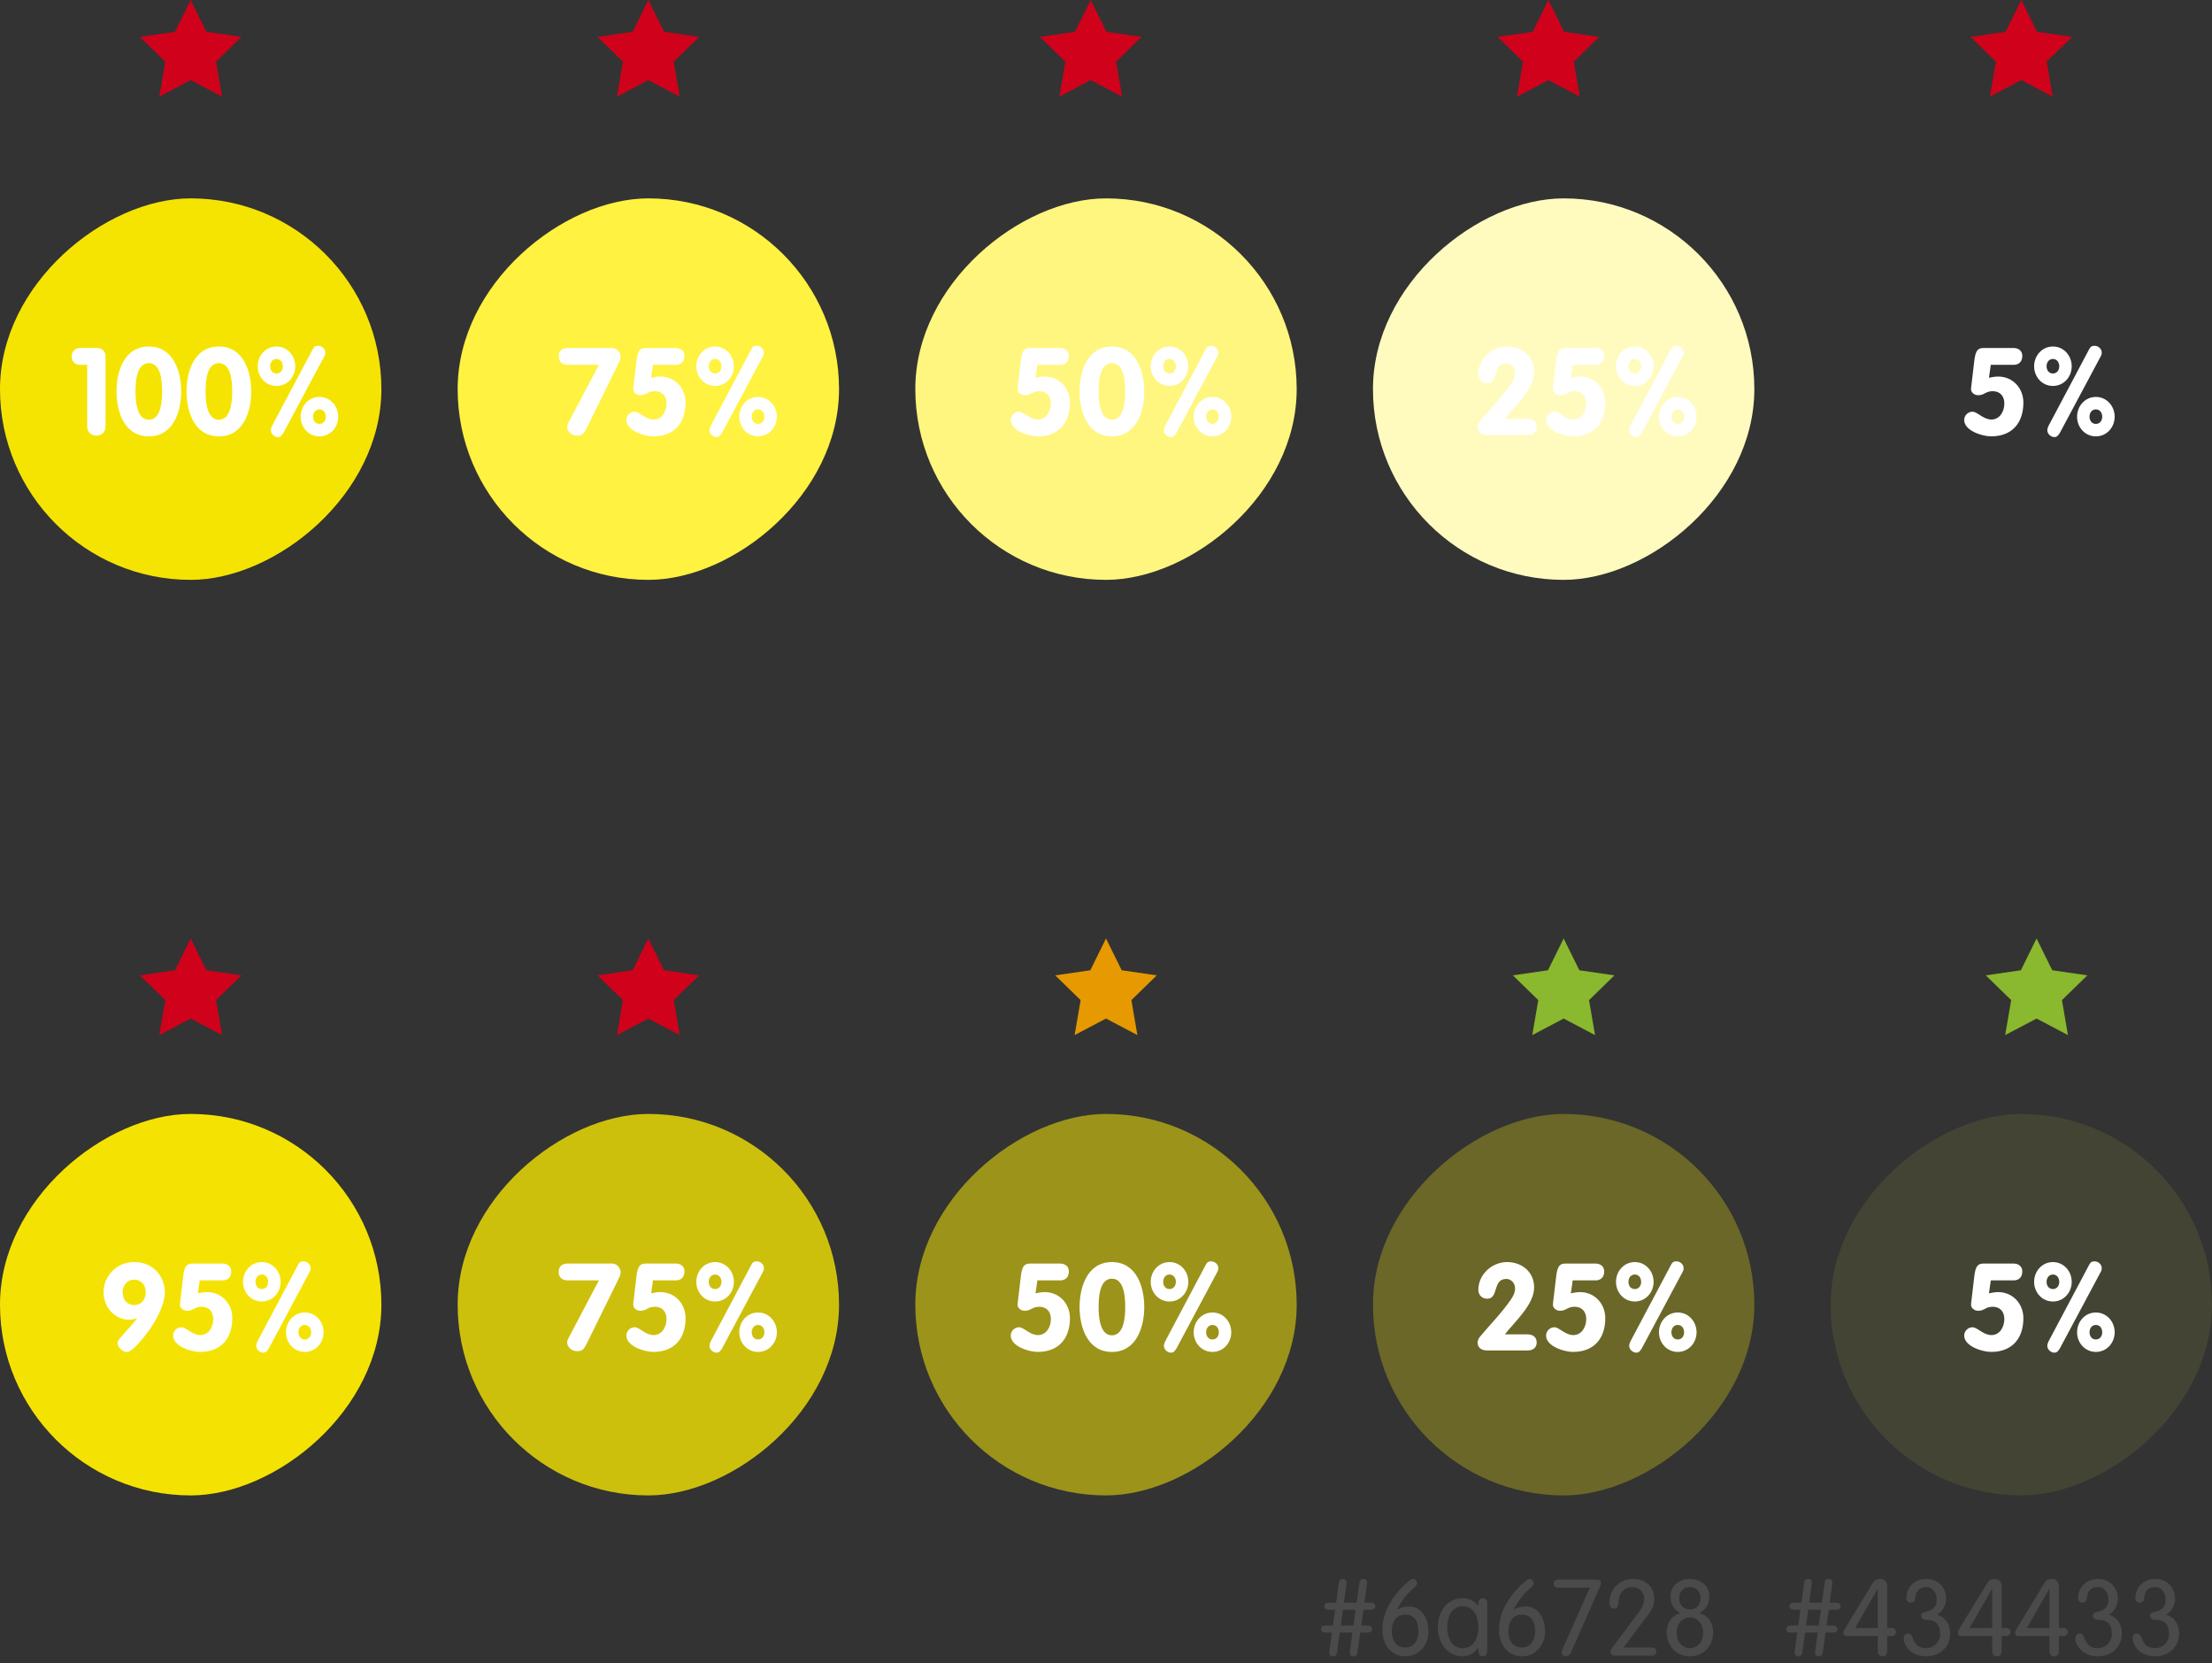 <?xml version="1.0" encoding="UTF-8" standalone="no"?>
<svg width="290px" height="218px" viewBox="0 0 290 218" version="1.1" xmlns="http://www.w3.org/2000/svg" xmlns:xlink="http://www.w3.org/1999/xlink">
    <rect x="0" y="0" width="290" height="218" fill="#333333" stroke="none"/>
    <!-- Generator: Sketch 39.1 (31720) - http://www.bohemiancoding.com/sketch -->
    <title>accessibility-white-sunshine-hex</title>
    <desc>Created with Sketch.</desc>
    <defs>
        <rect id="path-1" x="240" y="26" width="50" height="50" rx="25"></rect>
        <mask id="mask-2" maskContentUnits="userSpaceOnUse" maskUnits="objectBoundingBox" x="0" y="0" width="50" height="50" fill="white">
            <use xlink:href="#path-1"></use>
        </mask>
    </defs>
    <g id="Templates" stroke="none" stroke-width="1" fill="none" fill-rule="evenodd">
        <g id="25-colour-accessibility" transform="translate(-675, -3462)">
            <g id="accessibility-white-sunshine-hex" transform="translate(675, 3462)">
                <rect id="colours-use-2-copy-70" fill="#FFED00" opacity="0.95" transform="translate(25, 51) rotate(-90) translate(-25, -51) " x="0" y="26" width="50" height="50" rx="25"></rect>
                <rect id="colours-use-2-copy-61" fill="#FFF240" transform="translate(85, 51) rotate(-90) translate(-85, -51) " x="60" y="26" width="50" height="50" rx="25"></rect>
                <rect id="colours-use-2-copy-62" fill="#FFF67F" transform="translate(145, 51) rotate(-90) translate(-145, -51) " x="120" y="26" width="50" height="50" rx="25"></rect>
                <rect id="colours-use-2-copy-63" fill="#FFFBBF" transform="translate(205, 51) rotate(-90) translate(-205, -51) " x="180" y="26" width="50" height="50" rx="25"></rect>
                <use id="colours-use-2-copy-64" stroke="#FFFBBF" mask="url(#mask-2)" stroke-width="2" fill="#FFFFF2" transform="translate(265, 51) rotate(-90) translate(-265, -51) " xlink:href="#path-1"></use>
                <rect id="colours-use-2-copy-65" fill="#F4E302" transform="translate(25, 171) rotate(-90) translate(-25, -171) " x="0" y="146" width="50" height="50" rx="25"></rect>
                <rect id="colours-use-2-copy-66" fill="#CDC00D" transform="translate(85, 171) rotate(-90) translate(-85, -171) " x="60" y="146" width="50" height="50" rx="25"></rect>
                <rect id="colours-use-2-copy-67" fill="#9C931A" transform="translate(145, 171) rotate(-90) translate(-145, -171) " x="120" y="146" width="50" height="50" rx="25"></rect>
                <rect id="colours-use-2-copy-68" fill="#6A6728" transform="translate(205, 171) rotate(-90) translate(-205, -171) " x="180" y="146" width="50" height="50" rx="25"></rect>
                <rect id="colours-use-2-copy-69" fill="#434433" transform="translate(265, 171) rotate(-90) translate(-265, -171) " x="240" y="146" width="50" height="50" rx="25"></rect>
                <polygon id="Star-1" fill="#D0011B" points="265 10.5 260.886 12.663 261.671 8.082 258.343 4.837 262.943 4.168 265 0 267.057 4.168 271.657 4.837 268.329 8.082 269.114 12.663"></polygon>
                <polygon id="Star-1" fill="#D0011B" points="203 10.5 198.886 12.663 199.671 8.082 196.343 4.837 200.943 4.168 203 0 205.057 4.168 209.657 4.837 206.329 8.082 207.114 12.663"></polygon>
                <polygon id="Star-1" fill="#D0011B" points="143 10.5 138.886 12.663 139.671 8.082 136.343 4.837 140.943 4.168 143 0 145.057 4.168 149.657 4.837 146.329 8.082 147.114 12.663"></polygon>
                <polygon id="Star-1" fill="#D0011B" points="85 10.5 80.886 12.663 81.671 8.082 78.343 4.837 82.943 4.168 85 0 87.057 4.168 91.657 4.837 88.329 8.082 89.114 12.663"></polygon>
                <polygon id="Star-1" fill="#D0011B" points="25 10.5 20.886 12.663 21.671 8.082 18.343 4.837 22.943 4.168 25 0 27.057 4.168 31.657 4.837 28.329 8.082 29.114 12.663"></polygon>
                <polygon id="Star-1" fill="#D0011B" points="85 133.5 80.886 135.663 81.671 131.082 78.343 127.837 82.943 127.168 85 123 87.057 127.168 91.657 127.837 88.329 131.082 89.114 135.663"></polygon>
                <polygon id="Star-1" fill="#E69900" points="145 133.5 140.886 135.663 141.671 131.082 138.343 127.837 142.943 127.168 145 123 147.057 127.168 151.657 127.837 148.329 131.082 149.114 135.663"></polygon>
                <polygon id="Star-1" fill="#8AB82E" points="205 133.5 200.886 135.663 201.671 131.082 198.343 127.837 202.943 127.168 205 123 207.057 127.168 211.657 127.837 208.329 131.082 209.114 135.663"></polygon>
                <polygon id="Star-1" fill="#8AB82E" points="267 133.5 262.886 135.663 263.671 131.082 260.343 127.837 264.943 127.168 267 123 269.057 127.168 273.657 127.837 270.329 131.082 271.114 135.663"></polygon>
                <polygon id="Star-1" fill="#D0011B" points="25 133.5 20.886 135.663 21.671 131.082 18.343 127.837 22.943 127.168 25 123 27.057 127.168 31.657 127.837 28.329 131.082 29.114 135.663"></polygon>
                <g id="%-" transform="translate(9, 45)" fill="#FFFFFF">
                    <path d="M2.432,10.848 C2.432,11.648 2.944,12.096 3.632,12.096 C4.32,12.096 4.832,11.648 4.832,10.848 L4.832,1.744 C4.832,1.104 4.448,0.608 3.76,0.608 L1.488,0.608 C0.8,0.608 0.4,1.152 0.4,1.712 C0.4,2.256 0.72,2.816 1.488,2.816 L2.432,2.816 L2.432,10.848 Z M10.512,10.016 C8.88,10.016 8.768,7.44 8.768,6.304 C8.768,5.088 8.88,2.592 10.512,2.592 C12.144,2.592 12.256,5.088 12.256,6.304 C12.256,7.44 12.144,10.016 10.512,10.016 L10.512,10.016 Z M10.512,12.192 C13.744,12.192 14.752,8.912 14.752,6.304 C14.752,3.696 13.744,0.416 10.512,0.416 C7.28,0.416 6.272,3.696 6.272,6.304 C6.272,8.912 7.28,12.192 10.512,12.192 L10.512,12.192 Z M19.696,10.016 C18.064,10.016 17.952,7.44 17.952,6.304 C17.952,5.088 18.064,2.592 19.696,2.592 C21.328,2.592 21.44,5.088 21.44,6.304 C21.44,7.44 21.328,10.016 19.696,10.016 L19.696,10.016 Z M19.696,12.192 C22.928,12.192 23.936,8.912 23.936,6.304 C23.936,3.696 22.928,0.416 19.696,0.416 C16.464,0.416 15.456,3.696 15.456,6.304 C15.456,8.912 16.464,12.192 19.696,12.192 L19.696,12.192 Z M27.248,3.952 C26.72,3.952 26.416,3.52 26.416,3.008 C26.416,2.496 26.72,2.048 27.248,2.048 C27.776,2.048 28.08,2.496 28.08,3.008 C28.08,3.52 27.776,3.952 27.248,3.952 L27.248,3.952 Z M27.248,5.584 C28.672,5.584 29.712,4.4 29.712,3.008 C29.712,1.616 28.672,0.416 27.248,0.416 C25.824,0.416 24.784,1.616 24.784,3.008 C24.784,4.4 25.824,5.584 27.248,5.584 L27.248,5.584 Z M32.88,12.192 C34.304,12.192 35.344,11.008 35.344,9.616 C35.344,8.224 34.304,7.024 32.88,7.024 C31.456,7.024 30.416,8.224 30.416,9.616 C30.416,11.008 31.456,12.192 32.88,12.192 L32.88,12.192 Z M32.88,10.56 C32.352,10.56 32.048,10.128 32.048,9.616 C32.048,9.104 32.352,8.656 32.88,8.656 C33.408,8.656 33.712,9.104 33.712,9.616 C33.712,10.128 33.408,10.56 32.88,10.56 L32.88,10.56 Z M26.672,10.816 C26.608,10.944 26.512,11.168 26.512,11.408 C26.512,11.888 27.008,12.288 27.424,12.288 C27.808,12.288 27.904,12.096 28.144,11.76 L33.52,1.696 C33.648,1.456 33.648,1.344 33.648,1.216 C33.648,0.72 33.2,0.32 32.704,0.32 C32.336,0.32 32.176,0.432 31.968,0.832 L26.672,10.816 Z" id="100%"></path>
                    <path d="M65.52,10.4 C65.408,10.624 65.36,10.768 65.36,10.96 C65.36,11.424 65.808,12.096 66.688,12.096 C67.408,12.096 67.584,11.776 68.032,10.88 L72,2.816 C72.192,2.416 72.368,2.08 72.368,1.76 C72.368,1.344 72.032,0.608 71.216,0.608 L65.424,0.608 C64.544,0.608 64.24,1.152 64.24,1.712 C64.24,2.256 64.56,2.816 65.424,2.816 L69.52,2.816 L65.52,10.4 Z M76.608,2.816 L79.616,2.816 C79.904,2.816 80.736,2.72 80.736,1.616 C80.736,1.04 80.304,0.608 79.568,0.608 L75.712,0.608 C74.944,0.608 74.64,0.88 74.464,2.128 L74.064,5.504 C74.048,5.68 74.016,5.84 74.016,6.048 C74.016,6.32 74.336,6.8 74.96,6.8 C75.776,6.8 75.92,6.272 76.848,6.272 C77.84,6.272 78.384,6.928 78.384,7.888 C78.384,8.896 77.808,9.984 76.688,9.984 C75.616,9.984 74.848,8.96 74.208,8.96 C73.616,8.96 73.12,9.456 73.12,10.048 C73.12,11.456 75.504,12.192 76.64,12.192 C79.408,12.192 80.88,10.432 80.88,7.76 C80.88,5.888 79.504,4.352 77.568,4.352 C77.168,4.352 76.752,4.432 76.368,4.512 L76.608,2.816 Z M84.752,3.952 C84.224,3.952 83.92,3.52 83.92,3.008 C83.92,2.496 84.224,2.048 84.752,2.048 C85.28,2.048 85.584,2.496 85.584,3.008 C85.584,3.52 85.28,3.952 84.752,3.952 L84.752,3.952 Z M84.752,5.584 C86.176,5.584 87.216,4.4 87.216,3.008 C87.216,1.616 86.176,0.416 84.752,0.416 C83.328,0.416 82.288,1.616 82.288,3.008 C82.288,4.4 83.328,5.584 84.752,5.584 L84.752,5.584 Z M90.384,12.192 C91.808,12.192 92.848,11.008 92.848,9.616 C92.848,8.224 91.808,7.024 90.384,7.024 C88.96,7.024 87.92,8.224 87.92,9.616 C87.92,11.008 88.96,12.192 90.384,12.192 L90.384,12.192 Z M90.384,10.56 C89.856,10.56 89.552,10.128 89.552,9.616 C89.552,9.104 89.856,8.656 90.384,8.656 C90.912,8.656 91.216,9.104 91.216,9.616 C91.216,10.128 90.912,10.56 90.384,10.56 L90.384,10.56 Z M84.176,10.816 C84.112,10.944 84.016,11.168 84.016,11.408 C84.016,11.888 84.512,12.288 84.928,12.288 C85.312,12.288 85.408,12.096 85.648,11.76 L91.024,1.696 C91.152,1.456 91.152,1.344 91.152,1.216 C91.152,0.72 90.704,0.32 90.208,0.32 C89.84,0.32 89.68,0.432 89.472,0.832 L84.176,10.816 Z" id="75%"></path>
                    <path d="M127,2.816 L130.008,2.816 C130.296,2.816 131.128,2.72 131.128,1.616 C131.128,1.04 130.696,0.608 129.96,0.608 L126.104,0.608 C125.336,0.608 125.032,0.88 124.856,2.128 L124.456,5.504 C124.44,5.68 124.408,5.84 124.408,6.048 C124.408,6.32 124.728,6.8 125.352,6.8 C126.168,6.8 126.312,6.272 127.24,6.272 C128.232,6.272 128.776,6.928 128.776,7.888 C128.776,8.896 128.2,9.984 127.08,9.984 C126.008,9.984 125.24,8.96 124.6,8.96 C124.008,8.96 123.512,9.456 123.512,10.048 C123.512,11.456 125.896,12.192 127.032,12.192 C129.8,12.192 131.272,10.432 131.272,7.76 C131.272,5.888 129.896,4.352 127.96,4.352 C127.56,4.352 127.144,4.432 126.76,4.512 L127,2.816 Z M136.776,10.016 C135.144,10.016 135.032,7.44 135.032,6.304 C135.032,5.088 135.144,2.592 136.776,2.592 C138.408,2.592 138.52,5.088 138.52,6.304 C138.52,7.44 138.408,10.016 136.776,10.016 L136.776,10.016 Z M136.776,12.192 C140.008,12.192 141.016,8.912 141.016,6.304 C141.016,3.696 140.008,0.416 136.776,0.416 C133.544,0.416 132.536,3.696 132.536,6.304 C132.536,8.912 133.544,12.192 136.776,12.192 L136.776,12.192 Z M144.328,3.952 C143.8,3.952 143.496,3.52 143.496,3.008 C143.496,2.496 143.8,2.048 144.328,2.048 C144.856,2.048 145.16,2.496 145.16,3.008 C145.16,3.52 144.856,3.952 144.328,3.952 L144.328,3.952 Z M144.328,5.584 C145.752,5.584 146.792,4.4 146.792,3.008 C146.792,1.616 145.752,0.416 144.328,0.416 C142.904,0.416 141.864,1.616 141.864,3.008 C141.864,4.4 142.904,5.584 144.328,5.584 L144.328,5.584 Z M149.96,12.192 C151.384,12.192 152.424,11.008 152.424,9.616 C152.424,8.224 151.384,7.024 149.96,7.024 C148.536,7.024 147.496,8.224 147.496,9.616 C147.496,11.008 148.536,12.192 149.96,12.192 L149.96,12.192 Z M149.96,10.56 C149.432,10.56 149.128,10.128 149.128,9.616 C149.128,9.104 149.432,8.656 149.96,8.656 C150.488,8.656 150.792,9.104 150.792,9.616 C150.792,10.128 150.488,10.56 149.96,10.56 L149.96,10.56 Z M143.752,10.816 C143.688,10.944 143.592,11.168 143.592,11.408 C143.592,11.888 144.088,12.288 144.504,12.288 C144.888,12.288 144.984,12.096 145.224,11.76 L150.6,1.696 C150.728,1.456 150.728,1.344 150.728,1.216 C150.728,0.72 150.28,0.32 149.784,0.32 C149.416,0.32 149.256,0.432 149.048,0.832 L143.752,10.816 Z" id="50%"></path>
                    <path d="M188.288,9.888 C189.648,8.176 192.128,5.968 192.128,3.744 C192.128,1.712 190.544,0.416 188.576,0.416 C186.608,0.416 184.816,2.032 184.816,4.048 C184.816,4.672 185.216,5.216 185.984,5.216 C187.52,5.216 186.64,2.624 188.48,2.624 C189.136,2.624 189.632,3.2 189.632,3.856 C189.632,4.432 189.36,4.928 189.072,5.344 C187.856,7.104 186.416,8.544 185.088,10.128 C184.928,10.32 184.72,10.608 184.72,10.944 C184.72,11.68 185.264,12 185.968,12 L191.312,12 C191.92,12 192.464,11.68 192.464,10.944 C192.464,10.208 191.92,9.888 191.216,9.888 L188.288,9.888 Z M197.184,2.816 L200.192,2.816 C200.48,2.816 201.312,2.72 201.312,1.616 C201.312,1.04 200.88,0.608 200.144,0.608 L196.288,0.608 C195.52,0.608 195.216,0.88 195.04,2.128 L194.64,5.504 C194.624,5.68 194.592,5.84 194.592,6.048 C194.592,6.32 194.912,6.8 195.536,6.8 C196.352,6.8 196.496,6.272 197.424,6.272 C198.416,6.272 198.96,6.928 198.96,7.888 C198.96,8.896 198.384,9.984 197.264,9.984 C196.192,9.984 195.424,8.96 194.784,8.96 C194.192,8.96 193.696,9.456 193.696,10.048 C193.696,11.456 196.08,12.192 197.216,12.192 C199.984,12.192 201.456,10.432 201.456,7.76 C201.456,5.888 200.08,4.352 198.144,4.352 C197.744,4.352 197.328,4.432 196.944,4.512 L197.184,2.816 Z M205.328,3.952 C204.8,3.952 204.496,3.52 204.496,3.008 C204.496,2.496 204.8,2.048 205.328,2.048 C205.856,2.048 206.16,2.496 206.16,3.008 C206.16,3.52 205.856,3.952 205.328,3.952 L205.328,3.952 Z M205.328,5.584 C206.752,5.584 207.792,4.4 207.792,3.008 C207.792,1.616 206.752,0.416 205.328,0.416 C203.904,0.416 202.864,1.616 202.864,3.008 C202.864,4.4 203.904,5.584 205.328,5.584 L205.328,5.584 Z M210.96,12.192 C212.384,12.192 213.424,11.008 213.424,9.616 C213.424,8.224 212.384,7.024 210.96,7.024 C209.536,7.024 208.496,8.224 208.496,9.616 C208.496,11.008 209.536,12.192 210.96,12.192 L210.96,12.192 Z M210.96,10.56 C210.432,10.56 210.128,10.128 210.128,9.616 C210.128,9.104 210.432,8.656 210.96,8.656 C211.488,8.656 211.792,9.104 211.792,9.616 C211.792,10.128 211.488,10.56 210.96,10.56 L210.96,10.56 Z M204.752,10.816 C204.688,10.944 204.592,11.168 204.592,11.408 C204.592,11.888 205.088,12.288 205.504,12.288 C205.888,12.288 205.984,12.096 206.224,11.76 L211.6,1.696 C211.728,1.456 211.728,1.344 211.728,1.216 C211.728,0.72 211.28,0.32 210.784,0.32 C210.416,0.32 210.256,0.432 210.048,0.832 L204.752,10.816 Z" id="25%"></path>
                    <path d="M252,2.816 L255.008,2.816 C255.296,2.816 256.128,2.72 256.128,1.616 C256.128,1.04 255.696,0.608 254.96,0.608 L251.104,0.608 C250.336,0.608 250.032,0.88 249.856,2.128 L249.456,5.504 C249.44,5.68 249.408,5.84 249.408,6.048 C249.408,6.32 249.728,6.8 250.352,6.8 C251.168,6.8 251.312,6.272 252.24,6.272 C253.232,6.272 253.776,6.928 253.776,7.888 C253.776,8.896 253.2,9.984 252.08,9.984 C251.008,9.984 250.24,8.96 249.6,8.96 C249.008,8.96 248.512,9.456 248.512,10.048 C248.512,11.456 250.896,12.192 252.032,12.192 C254.8,12.192 256.272,10.432 256.272,7.76 C256.272,5.888 254.896,4.352 252.96,4.352 C252.56,4.352 252.144,4.432 251.76,4.512 L252,2.816 Z M260.144,3.952 C259.616,3.952 259.312,3.52 259.312,3.008 C259.312,2.496 259.616,2.048 260.144,2.048 C260.672,2.048 260.976,2.496 260.976,3.008 C260.976,3.52 260.672,3.952 260.144,3.952 L260.144,3.952 Z M260.144,5.584 C261.568,5.584 262.608,4.4 262.608,3.008 C262.608,1.616 261.568,0.416 260.144,0.416 C258.72,0.416 257.68,1.616 257.68,3.008 C257.68,4.4 258.72,5.584 260.144,5.584 L260.144,5.584 Z M265.776,12.192 C267.2,12.192 268.24,11.008 268.24,9.616 C268.24,8.224 267.2,7.024 265.776,7.024 C264.352,7.024 263.312,8.224 263.312,9.616 C263.312,11.008 264.352,12.192 265.776,12.192 L265.776,12.192 Z M265.776,10.56 C265.248,10.56 264.944,10.128 264.944,9.616 C264.944,9.104 265.248,8.656 265.776,8.656 C266.304,8.656 266.608,9.104 266.608,9.616 C266.608,10.128 266.304,10.56 265.776,10.56 L265.776,10.56 Z M259.568,10.816 C259.504,10.944 259.408,11.168 259.408,11.408 C259.408,11.888 259.904,12.288 260.32,12.288 C260.704,12.288 260.8,12.096 261.04,11.76 L266.416,1.696 C266.544,1.456 266.544,1.344 266.544,1.216 C266.544,0.72 266.096,0.32 265.6,0.32 C265.232,0.32 265.072,0.432 264.864,0.832 L259.568,10.816 Z" id="5%"></path>
                    <path d="M8.592,120.416 C6.224,120.416 4.576,122.304 4.576,124.384 C4.576,126.272 6,127.968 7.92,127.968 C8.272,127.968 8.64,127.904 8.928,127.776 L8.96,127.808 C8.432,128.56 7.392,129.584 6.752,130.368 C6.56,130.608 6.416,130.8 6.416,131.024 C6.416,131.6 7.104,132.192 7.552,132.192 C7.68,132.192 7.856,132.192 8.032,132.08 C8.224,131.952 8.416,131.824 8.544,131.696 C10.16,130.192 12.608,126.8 12.608,124.384 C12.608,122.256 11.056,120.416 8.592,120.416 L8.592,120.416 Z M8.592,126.048 C7.584,126.048 7.072,125.232 7.072,124.384 C7.072,123.456 7.68,122.72 8.592,122.72 C9.552,122.72 10.112,123.488 10.112,124.384 C10.112,125.328 9.504,126.048 8.592,126.048 L8.592,126.048 Z M17.184,122.816 L20.192,122.816 C20.48,122.816 21.312,122.72 21.312,121.616 C21.312,121.04 20.88,120.608 20.144,120.608 L16.288,120.608 C15.52,120.608 15.216,120.88 15.04,122.128 L14.64,125.504 C14.624,125.68 14.592,125.84 14.592,126.048 C14.592,126.32 14.912,126.8 15.536,126.8 C16.352,126.8 16.496,126.272 17.424,126.272 C18.416,126.272 18.96,126.928 18.96,127.888 C18.96,128.896 18.384,129.984 17.264,129.984 C16.192,129.984 15.424,128.96 14.784,128.96 C14.192,128.96 13.696,129.456 13.696,130.048 C13.696,131.456 16.08,132.192 17.216,132.192 C19.984,132.192 21.456,130.432 21.456,127.76 C21.456,125.888 20.08,124.352 18.144,124.352 C17.744,124.352 17.328,124.432 16.944,124.512 L17.184,122.816 Z M25.328,123.952 C24.8,123.952 24.496,123.52 24.496,123.008 C24.496,122.496 24.8,122.048 25.328,122.048 C25.856,122.048 26.16,122.496 26.16,123.008 C26.16,123.52 25.856,123.952 25.328,123.952 L25.328,123.952 Z M25.328,125.584 C26.752,125.584 27.792,124.4 27.792,123.008 C27.792,121.616 26.752,120.416 25.328,120.416 C23.904,120.416 22.864,121.616 22.864,123.008 C22.864,124.4 23.904,125.584 25.328,125.584 L25.328,125.584 Z M30.96,132.192 C32.384,132.192 33.424,131.008 33.424,129.616 C33.424,128.224 32.384,127.024 30.96,127.024 C29.536,127.024 28.496,128.224 28.496,129.616 C28.496,131.008 29.536,132.192 30.96,132.192 L30.96,132.192 Z M30.96,130.56 C30.432,130.56 30.128,130.128 30.128,129.616 C30.128,129.104 30.432,128.656 30.96,128.656 C31.488,128.656 31.792,129.104 31.792,129.616 C31.792,130.128 31.488,130.56 30.96,130.56 L30.96,130.56 Z M24.752,130.816 C24.688,130.944 24.592,131.168 24.592,131.408 C24.592,131.888 25.088,132.288 25.504,132.288 C25.888,132.288 25.984,132.096 26.224,131.76 L31.6,121.696 C31.728,121.456 31.728,121.344 31.728,121.216 C31.728,120.72 31.28,120.32 30.784,120.32 C30.416,120.32 30.256,120.432 30.048,120.832 L24.752,130.816 Z" id="95%"></path>
                    <path d="M65.52,130.4 C65.408,130.624 65.36,130.768 65.36,130.96 C65.36,131.424 65.808,132.096 66.688,132.096 C67.408,132.096 67.584,131.776 68.032,130.88 L72,122.816 C72.192,122.416 72.368,122.08 72.368,121.76 C72.368,121.344 72.032,120.608 71.216,120.608 L65.424,120.608 C64.544,120.608 64.24,121.152 64.24,121.712 C64.24,122.256 64.56,122.816 65.424,122.816 L69.52,122.816 L65.52,130.4 Z M76.608,122.816 L79.616,122.816 C79.904,122.816 80.736,122.72 80.736,121.616 C80.736,121.04 80.304,120.608 79.568,120.608 L75.712,120.608 C74.944,120.608 74.64,120.88 74.464,122.128 L74.064,125.504 C74.048,125.68 74.016,125.84 74.016,126.048 C74.016,126.32 74.336,126.8 74.96,126.8 C75.776,126.8 75.92,126.272 76.848,126.272 C77.84,126.272 78.384,126.928 78.384,127.888 C78.384,128.896 77.808,129.984 76.688,129.984 C75.616,129.984 74.848,128.96 74.208,128.96 C73.616,128.96 73.12,129.456 73.12,130.048 C73.12,131.456 75.504,132.192 76.64,132.192 C79.408,132.192 80.88,130.432 80.88,127.76 C80.88,125.888 79.504,124.352 77.568,124.352 C77.168,124.352 76.752,124.432 76.368,124.512 L76.608,122.816 Z M84.752,123.952 C84.224,123.952 83.92,123.52 83.92,123.008 C83.92,122.496 84.224,122.048 84.752,122.048 C85.28,122.048 85.584,122.496 85.584,123.008 C85.584,123.52 85.28,123.952 84.752,123.952 L84.752,123.952 Z M84.752,125.584 C86.176,125.584 87.216,124.4 87.216,123.008 C87.216,121.616 86.176,120.416 84.752,120.416 C83.328,120.416 82.288,121.616 82.288,123.008 C82.288,124.4 83.328,125.584 84.752,125.584 L84.752,125.584 Z M90.384,132.192 C91.808,132.192 92.848,131.008 92.848,129.616 C92.848,128.224 91.808,127.024 90.384,127.024 C88.96,127.024 87.92,128.224 87.92,129.616 C87.92,131.008 88.96,132.192 90.384,132.192 L90.384,132.192 Z M90.384,130.56 C89.856,130.56 89.552,130.128 89.552,129.616 C89.552,129.104 89.856,128.656 90.384,128.656 C90.912,128.656 91.216,129.104 91.216,129.616 C91.216,130.128 90.912,130.56 90.384,130.56 L90.384,130.56 Z M84.176,130.816 C84.112,130.944 84.016,131.168 84.016,131.408 C84.016,131.888 84.512,132.288 84.928,132.288 C85.312,132.288 85.408,132.096 85.648,131.76 L91.024,121.696 C91.152,121.456 91.152,121.344 91.152,121.216 C91.152,120.72 90.704,120.32 90.208,120.32 C89.84,120.32 89.68,120.432 89.472,120.832 L84.176,130.816 Z" id="75%"></path>
                    <path d="M127,122.816 L130.008,122.816 C130.296,122.816 131.128,122.72 131.128,121.616 C131.128,121.04 130.696,120.608 129.96,120.608 L126.104,120.608 C125.336,120.608 125.032,120.88 124.856,122.128 L124.456,125.504 C124.44,125.68 124.408,125.84 124.408,126.048 C124.408,126.32 124.728,126.8 125.352,126.8 C126.168,126.8 126.312,126.272 127.24,126.272 C128.232,126.272 128.776,126.928 128.776,127.888 C128.776,128.896 128.2,129.984 127.08,129.984 C126.008,129.984 125.24,128.96 124.6,128.96 C124.008,128.96 123.512,129.456 123.512,130.048 C123.512,131.456 125.896,132.192 127.032,132.192 C129.8,132.192 131.272,130.432 131.272,127.76 C131.272,125.888 129.896,124.352 127.96,124.352 C127.56,124.352 127.144,124.432 126.76,124.512 L127,122.816 Z M136.776,130.016 C135.144,130.016 135.032,127.44 135.032,126.304 C135.032,125.088 135.144,122.592 136.776,122.592 C138.408,122.592 138.52,125.088 138.52,126.304 C138.52,127.44 138.408,130.016 136.776,130.016 L136.776,130.016 Z M136.776,132.192 C140.008,132.192 141.016,128.912 141.016,126.304 C141.016,123.696 140.008,120.416 136.776,120.416 C133.544,120.416 132.536,123.696 132.536,126.304 C132.536,128.912 133.544,132.192 136.776,132.192 L136.776,132.192 Z M144.328,123.952 C143.8,123.952 143.496,123.52 143.496,123.008 C143.496,122.496 143.8,122.048 144.328,122.048 C144.856,122.048 145.16,122.496 145.16,123.008 C145.16,123.52 144.856,123.952 144.328,123.952 L144.328,123.952 Z M144.328,125.584 C145.752,125.584 146.792,124.4 146.792,123.008 C146.792,121.616 145.752,120.416 144.328,120.416 C142.904,120.416 141.864,121.616 141.864,123.008 C141.864,124.4 142.904,125.584 144.328,125.584 L144.328,125.584 Z M149.96,132.192 C151.384,132.192 152.424,131.008 152.424,129.616 C152.424,128.224 151.384,127.024 149.96,127.024 C148.536,127.024 147.496,128.224 147.496,129.616 C147.496,131.008 148.536,132.192 149.96,132.192 L149.96,132.192 Z M149.96,130.56 C149.432,130.56 149.128,130.128 149.128,129.616 C149.128,129.104 149.432,128.656 149.96,128.656 C150.488,128.656 150.792,129.104 150.792,129.616 C150.792,130.128 150.488,130.56 149.96,130.56 L149.96,130.56 Z M143.752,130.816 C143.688,130.944 143.592,131.168 143.592,131.408 C143.592,131.888 144.088,132.288 144.504,132.288 C144.888,132.288 144.984,132.096 145.224,131.76 L150.6,121.696 C150.728,121.456 150.728,121.344 150.728,121.216 C150.728,120.72 150.28,120.32 149.784,120.32 C149.416,120.32 149.256,120.432 149.048,120.832 L143.752,130.816 Z" id="50%"></path>
                    <path d="M188.288,129.888 C189.648,128.176 192.128,125.968 192.128,123.744 C192.128,121.712 190.544,120.416 188.576,120.416 C186.608,120.416 184.816,122.032 184.816,124.048 C184.816,124.672 185.216,125.216 185.984,125.216 C187.52,125.216 186.64,122.624 188.48,122.624 C189.136,122.624 189.632,123.2 189.632,123.856 C189.632,124.432 189.36,124.928 189.072,125.344 C187.856,127.104 186.416,128.544 185.088,130.128 C184.928,130.32 184.72,130.608 184.72,130.944 C184.72,131.68 185.264,132 185.968,132 L191.312,132 C191.92,132 192.464,131.68 192.464,130.944 C192.464,130.208 191.92,129.888 191.216,129.888 L188.288,129.888 Z M197.184,122.816 L200.192,122.816 C200.48,122.816 201.312,122.72 201.312,121.616 C201.312,121.04 200.88,120.608 200.144,120.608 L196.288,120.608 C195.52,120.608 195.216,120.88 195.04,122.128 L194.64,125.504 C194.624,125.68 194.592,125.84 194.592,126.048 C194.592,126.32 194.912,126.8 195.536,126.8 C196.352,126.8 196.496,126.272 197.424,126.272 C198.416,126.272 198.96,126.928 198.96,127.888 C198.96,128.896 198.384,129.984 197.264,129.984 C196.192,129.984 195.424,128.96 194.784,128.96 C194.192,128.96 193.696,129.456 193.696,130.048 C193.696,131.456 196.08,132.192 197.216,132.192 C199.984,132.192 201.456,130.432 201.456,127.76 C201.456,125.888 200.08,124.352 198.144,124.352 C197.744,124.352 197.328,124.432 196.944,124.512 L197.184,122.816 Z M205.328,123.952 C204.8,123.952 204.496,123.52 204.496,123.008 C204.496,122.496 204.8,122.048 205.328,122.048 C205.856,122.048 206.16,122.496 206.16,123.008 C206.16,123.52 205.856,123.952 205.328,123.952 L205.328,123.952 Z M205.328,125.584 C206.752,125.584 207.792,124.4 207.792,123.008 C207.792,121.616 206.752,120.416 205.328,120.416 C203.904,120.416 202.864,121.616 202.864,123.008 C202.864,124.4 203.904,125.584 205.328,125.584 L205.328,125.584 Z M210.96,132.192 C212.384,132.192 213.424,131.008 213.424,129.616 C213.424,128.224 212.384,127.024 210.96,127.024 C209.536,127.024 208.496,128.224 208.496,129.616 C208.496,131.008 209.536,132.192 210.96,132.192 L210.96,132.192 Z M210.96,130.56 C210.432,130.56 210.128,130.128 210.128,129.616 C210.128,129.104 210.432,128.656 210.96,128.656 C211.488,128.656 211.792,129.104 211.792,129.616 C211.792,130.128 211.488,130.56 210.96,130.56 L210.96,130.56 Z M204.752,130.816 C204.688,130.944 204.592,131.168 204.592,131.408 C204.592,131.888 205.088,132.288 205.504,132.288 C205.888,132.288 205.984,132.096 206.224,131.76 L211.6,121.696 C211.728,121.456 211.728,121.344 211.728,121.216 C211.728,120.72 211.28,120.32 210.784,120.32 C210.416,120.32 210.256,120.432 210.048,120.832 L204.752,130.816 Z" id="25%"></path>
                    <path d="M252,122.816 L255.008,122.816 C255.296,122.816 256.128,122.72 256.128,121.616 C256.128,121.04 255.696,120.608 254.96,120.608 L251.104,120.608 C250.336,120.608 250.032,120.88 249.856,122.128 L249.456,125.504 C249.44,125.68 249.408,125.84 249.408,126.048 C249.408,126.32 249.728,126.8 250.352,126.8 C251.168,126.8 251.312,126.272 252.24,126.272 C253.232,126.272 253.776,126.928 253.776,127.888 C253.776,128.896 253.2,129.984 252.08,129.984 C251.008,129.984 250.24,128.96 249.6,128.96 C249.008,128.96 248.512,129.456 248.512,130.048 C248.512,131.456 250.896,132.192 252.032,132.192 C254.8,132.192 256.272,130.432 256.272,127.76 C256.272,125.888 254.896,124.352 252.96,124.352 C252.56,124.352 252.144,124.432 251.76,124.512 L252,122.816 Z M260.144,123.952 C259.616,123.952 259.312,123.52 259.312,123.008 C259.312,122.496 259.616,122.048 260.144,122.048 C260.672,122.048 260.976,122.496 260.976,123.008 C260.976,123.52 260.672,123.952 260.144,123.952 L260.144,123.952 Z M260.144,125.584 C261.568,125.584 262.608,124.4 262.608,123.008 C262.608,121.616 261.568,120.416 260.144,120.416 C258.72,120.416 257.68,121.616 257.68,123.008 C257.68,124.4 258.72,125.584 260.144,125.584 L260.144,125.584 Z M265.776,132.192 C267.2,132.192 268.24,131.008 268.24,129.616 C268.24,128.224 267.2,127.024 265.776,127.024 C264.352,127.024 263.312,128.224 263.312,129.616 C263.312,131.008 264.352,132.192 265.776,132.192 L265.776,132.192 Z M265.776,130.56 C265.248,130.56 264.944,130.128 264.944,129.616 C264.944,129.104 265.248,128.656 265.776,128.656 C266.304,128.656 266.608,129.104 266.608,129.616 C266.608,130.128 266.304,130.56 265.776,130.56 L265.776,130.56 Z M259.568,130.816 C259.504,130.944 259.408,131.168 259.408,131.408 C259.408,131.888 259.904,132.288 260.32,132.288 C260.704,132.288 260.8,132.096 261.04,131.76 L266.416,121.696 C266.544,121.456 266.544,121.344 266.544,121.216 C266.544,120.72 266.096,120.32 265.6,120.32 C265.232,120.32 265.072,120.432 264.864,120.832 L259.568,130.816 Z" id="5%"></path>
                </g>
                <g id="hex" transform="translate(173, 206)" fill="#4A4A4A">
                    <path d="M5.334,7.976 L6.314,7.976 C6.636,7.976 6.888,7.822 6.888,7.514 C6.888,7.206 6.636,7.052 6.314,7.052 L5.46,7.052 L5.754,4.98 L6.734,4.98 C7.056,4.98 7.308,4.84 7.308,4.518 C7.308,4.21 7.056,4.056 6.734,4.056 L5.88,4.056 L6.16,2.012 C6.202,1.746 6.23,1.578 6.23,1.424 C6.23,1.172 6.09,0.948 5.754,0.948 C5.39,0.948 5.264,1.13 5.222,1.452 L4.858,4.056 L3.192,4.056 L3.472,2.012 C3.514,1.746 3.542,1.578 3.542,1.424 C3.542,1.172 3.402,0.948 3.066,0.948 C2.702,0.948 2.576,1.13 2.534,1.452 L2.17,4.056 L1.19,4.056 C0.868,4.056 0.616,4.21 0.616,4.518 C0.616,4.826 0.868,4.98 1.19,4.98 L2.044,4.98 L1.75,7.052 L0.77,7.052 C0.448,7.052 0.196,7.192 0.196,7.514 C0.196,7.822 0.448,7.976 0.77,7.976 L1.624,7.976 L1.344,10.02 C1.302,10.286 1.274,10.454 1.274,10.608 C1.274,10.86 1.414,11.084 1.75,11.084 C2.114,11.084 2.24,10.902 2.282,10.58 L2.646,7.976 L4.312,7.976 L4.032,10.02 C3.99,10.286 3.962,10.454 3.962,10.608 C3.962,10.86 4.102,11.084 4.438,11.084 C4.802,11.084 4.928,10.902 4.97,10.58 L5.334,7.976 Z M4.438,7.052 L2.772,7.052 L3.066,4.98 L4.732,4.98 L4.438,7.052 Z M11.228,11.084 C12.992,11.084 14.28,9.642 14.28,7.836 C14.28,6.1 13.384,4.56 11.76,4.56 C11.088,4.56 10.64,4.714 10.178,4.952 L10.15,4.952 C10.906,3.566 11.494,2.894 12.292,2.18 C12.642,1.872 12.782,1.718 12.782,1.522 C12.782,1.144 12.474,0.948 12.278,0.948 C12.11,0.948 11.956,1.018 11.704,1.228 C10.192,2.502 8.232,4.742 8.232,7.654 C8.232,9.642 9.492,11.084 11.228,11.084 L11.228,11.084 Z M9.464,7.78 C9.464,6.632 9.996,5.624 11.214,5.624 C12.432,5.624 12.964,6.464 12.964,7.78 C12.964,8.942 12.432,9.936 11.214,9.936 C9.996,9.936 9.464,8.942 9.464,7.78 L9.464,7.78 Z M21.98,4.07 C21.98,3.636 21.644,3.468 21.406,3.468 C21.154,3.468 20.832,3.636 20.832,4.07 L20.832,4.462 L20.804,4.462 C20.23,3.832 19.628,3.468 18.774,3.468 C16.674,3.468 15.498,5.302 15.498,7.276 C15.498,9.25 16.674,11.084 18.774,11.084 C19.572,11.084 20.272,10.72 20.804,9.964 L20.832,9.964 L20.832,10.482 C20.832,10.916 21.154,11.084 21.406,11.084 C21.644,11.084 21.98,10.916 21.98,10.482 L21.98,4.07 Z M16.73,7.276 C16.73,6.016 17.262,4.532 18.774,4.532 C20.286,4.532 20.818,6.016 20.818,7.276 C20.818,8.536 20.286,10.02 18.774,10.02 C17.262,10.02 16.73,8.536 16.73,7.276 L16.73,7.276 Z M26.516,11.084 C28.28,11.084 29.568,9.642 29.568,7.836 C29.568,6.1 28.672,4.56 27.048,4.56 C26.376,4.56 25.928,4.714 25.466,4.952 L25.438,4.952 C26.194,3.566 26.782,2.894 27.58,2.18 C27.93,1.872 28.07,1.718 28.07,1.522 C28.07,1.144 27.762,0.948 27.566,0.948 C27.398,0.948 27.244,1.018 26.992,1.228 C25.48,2.502 23.52,4.742 23.52,7.654 C23.52,9.642 24.78,11.084 26.516,11.084 L26.516,11.084 Z M24.752,7.78 C24.752,6.632 25.284,5.624 26.502,5.624 C27.72,5.624 28.252,6.464 28.252,7.78 C28.252,8.942 27.72,9.936 26.502,9.936 C25.284,9.936 24.752,8.942 24.752,7.78 L24.752,7.78 Z M35.42,2.096 L35.42,2.124 L31.934,9.95 C31.78,10.314 31.738,10.51 31.738,10.608 C31.738,10.93 32.032,11.084 32.2,11.084 C32.466,11.084 32.774,11.028 32.942,10.636 L36.666,2.166 C36.82,1.816 36.904,1.62 36.904,1.424 C36.904,1.13 36.652,1.032 36.274,1.032 L31.22,1.032 C30.926,1.032 30.688,1.27 30.688,1.564 C30.688,1.858 30.926,2.096 31.22,2.096 L35.42,2.096 Z M39.844,9.936 L43.19,5.484 C43.834,4.644 43.876,4 43.876,3.426 C43.876,2.138 42.84,0.948 41.188,0.948 C39.13,0.948 38.01,2.418 38.01,4.07 C38.01,4.588 38.22,4.826 38.612,4.826 C38.878,4.826 39.158,4.7 39.158,4.266 C39.158,3.02 39.788,2.012 40.978,2.012 C41.874,2.012 42.56,2.656 42.56,3.566 C42.56,4.168 42.252,4.784 41.832,5.33 L38.388,9.936 C38.178,10.23 38.122,10.342 38.122,10.496 C38.122,10.706 38.276,11 38.794,11 L43.624,11 C43.918,11 44.156,10.762 44.156,10.468 C44.156,10.174 43.918,9.936 43.624,9.936 L39.844,9.936 Z M46.004,3.23 C46.004,4.294 46.41,4.882 47.306,5.442 C46.144,5.708 45.5,6.772 45.5,7.934 C45.5,9.558 46.606,11.084 48.552,11.084 C50.498,11.084 51.604,9.558 51.604,7.934 C51.604,6.772 50.96,5.708 49.798,5.442 C50.694,4.882 51.1,4.294 51.1,3.23 C51.1,1.704 49.812,0.948 48.552,0.948 C47.292,0.948 46.004,1.704 46.004,3.23 L46.004,3.23 Z M47.152,3.468 C47.152,2.628 47.67,2.012 48.552,2.012 C49.434,2.012 49.952,2.628 49.952,3.468 C49.952,4.322 49.434,4.938 48.552,4.938 C47.67,4.938 47.152,4.322 47.152,3.468 L47.152,3.468 Z M46.816,7.99 C46.816,6.968 47.404,6.002 48.552,6.002 C49.7,6.002 50.288,6.968 50.288,7.99 C50.288,9.278 49.476,10.02 48.552,10.02 C47.628,10.02 46.816,9.278 46.816,7.99 L46.816,7.99 Z" id="#6A6728"></path>
                    <path d="M66.334,7.976 L67.314,7.976 C67.636,7.976 67.888,7.822 67.888,7.514 C67.888,7.206 67.636,7.052 67.314,7.052 L66.46,7.052 L66.754,4.98 L67.734,4.98 C68.056,4.98 68.308,4.84 68.308,4.518 C68.308,4.21 68.056,4.056 67.734,4.056 L66.88,4.056 L67.16,2.012 C67.202,1.746 67.23,1.578 67.23,1.424 C67.23,1.172 67.09,0.948 66.754,0.948 C66.39,0.948 66.264,1.13 66.222,1.452 L65.858,4.056 L64.192,4.056 L64.472,2.012 C64.514,1.746 64.542,1.578 64.542,1.424 C64.542,1.172 64.402,0.948 64.066,0.948 C63.702,0.948 63.576,1.13 63.534,1.452 L63.17,4.056 L62.19,4.056 C61.868,4.056 61.616,4.21 61.616,4.518 C61.616,4.826 61.868,4.98 62.19,4.98 L63.044,4.98 L62.75,7.052 L61.77,7.052 C61.448,7.052 61.196,7.192 61.196,7.514 C61.196,7.822 61.448,7.976 61.77,7.976 L62.624,7.976 L62.344,10.02 C62.302,10.286 62.274,10.454 62.274,10.608 C62.274,10.86 62.414,11.084 62.75,11.084 C63.114,11.084 63.24,10.902 63.282,10.58 L63.646,7.976 L65.312,7.976 L65.032,10.02 C64.99,10.286 64.962,10.454 64.962,10.608 C64.962,10.86 65.102,11.084 65.438,11.084 C65.802,11.084 65.928,10.902 65.97,10.58 L66.334,7.976 Z M65.438,7.052 L63.772,7.052 L64.066,4.98 L65.732,4.98 L65.438,7.052 Z M73.18,8.438 L73.18,10.426 C73.18,10.832 73.418,11.084 73.796,11.084 C74.174,11.084 74.412,10.832 74.412,10.426 L74.412,8.438 L75.042,8.438 C75.336,8.438 75.574,8.2 75.574,7.906 C75.574,7.612 75.336,7.374 75.042,7.374 L74.412,7.374 L74.412,1.97 C74.412,1.242 74.02,0.948 73.474,0.948 C73.04,0.948 72.76,1.088 72.508,1.508 L68.98,7.29 C68.798,7.584 68.672,7.822 68.672,8.004 C68.672,8.256 68.784,8.438 69.204,8.438 L73.18,8.438 Z M70.212,7.374 L73.152,2.264 L73.18,2.264 L73.18,7.374 L70.212,7.374 Z M82.672,8.06 C82.672,6.926 82.084,5.974 80.964,5.638 C81.748,5.162 82.14,4.35 82.14,3.524 C82.14,2.124 81.146,0.948 79.55,0.948 C77.898,0.948 76.932,2.138 76.932,3.468 C76.932,3.79 77.142,4.042 77.492,4.042 C77.702,4.042 78.038,4.028 78.08,3.468 C78.15,2.712 78.514,2.012 79.494,2.012 C80.348,2.012 80.908,2.684 80.908,3.636 C80.908,4.546 80.502,5.022 79.508,5.246 C79.046,5.344 78.864,5.498 78.864,5.778 C78.864,6.1 79.13,6.31 79.62,6.31 C80.544,6.31 81.356,6.688 81.356,8.172 C81.356,9.194 80.572,10.02 79.466,10.02 C78.528,10.02 78.024,9.46 77.786,8.746 C77.646,8.312 77.464,8.102 77.1,8.102 C76.806,8.102 76.582,8.354 76.582,8.788 C76.582,9.53 77.422,11.084 79.494,11.084 C81.272,11.084 82.672,9.95 82.672,8.06 L82.672,8.06 Z M88.188,8.438 L88.188,10.426 C88.188,10.832 88.426,11.084 88.804,11.084 C89.182,11.084 89.42,10.832 89.42,10.426 L89.42,8.438 L90.05,8.438 C90.344,8.438 90.582,8.2 90.582,7.906 C90.582,7.612 90.344,7.374 90.05,7.374 L89.42,7.374 L89.42,1.97 C89.42,1.242 89.028,0.948 88.482,0.948 C88.048,0.948 87.768,1.088 87.516,1.508 L83.988,7.29 C83.806,7.584 83.68,7.822 83.68,8.004 C83.68,8.256 83.792,8.438 84.212,8.438 L88.188,8.438 Z M85.22,7.374 L88.16,2.264 L88.188,2.264 L88.188,7.374 L85.22,7.374 Z M95.692,8.438 L95.692,10.426 C95.692,10.832 95.93,11.084 96.308,11.084 C96.686,11.084 96.924,10.832 96.924,10.426 L96.924,8.438 L97.554,8.438 C97.848,8.438 98.086,8.2 98.086,7.906 C98.086,7.612 97.848,7.374 97.554,7.374 L96.924,7.374 L96.924,1.97 C96.924,1.242 96.532,0.948 95.986,0.948 C95.552,0.948 95.272,1.088 95.02,1.508 L91.492,7.29 C91.31,7.584 91.184,7.822 91.184,8.004 C91.184,8.256 91.296,8.438 91.716,8.438 L95.692,8.438 Z M92.724,7.374 L95.664,2.264 L95.692,2.264 L95.692,7.374 L92.724,7.374 Z M105.184,8.06 C105.184,6.926 104.596,5.974 103.476,5.638 C104.26,5.162 104.652,4.35 104.652,3.524 C104.652,2.124 103.658,0.948 102.062,0.948 C100.41,0.948 99.444,2.138 99.444,3.468 C99.444,3.79 99.654,4.042 100.004,4.042 C100.214,4.042 100.55,4.028 100.592,3.468 C100.662,2.712 101.026,2.012 102.006,2.012 C102.86,2.012 103.42,2.684 103.42,3.636 C103.42,4.546 103.014,5.022 102.02,5.246 C101.558,5.344 101.376,5.498 101.376,5.778 C101.376,6.1 101.642,6.31 102.132,6.31 C103.056,6.31 103.868,6.688 103.868,8.172 C103.868,9.194 103.084,10.02 101.978,10.02 C101.04,10.02 100.536,9.46 100.298,8.746 C100.158,8.312 99.976,8.102 99.612,8.102 C99.318,8.102 99.094,8.354 99.094,8.788 C99.094,9.53 99.934,11.084 102.006,11.084 C103.784,11.084 105.184,9.95 105.184,8.06 L105.184,8.06 Z M112.688,8.06 C112.688,6.926 112.1,5.974 110.98,5.638 C111.764,5.162 112.156,4.35 112.156,3.524 C112.156,2.124 111.162,0.948 109.566,0.948 C107.914,0.948 106.948,2.138 106.948,3.468 C106.948,3.79 107.158,4.042 107.508,4.042 C107.718,4.042 108.054,4.028 108.096,3.468 C108.166,2.712 108.53,2.012 109.51,2.012 C110.364,2.012 110.924,2.684 110.924,3.636 C110.924,4.546 110.518,5.022 109.524,5.246 C109.062,5.344 108.88,5.498 108.88,5.778 C108.88,6.1 109.146,6.31 109.636,6.31 C110.56,6.31 111.372,6.688 111.372,8.172 C111.372,9.194 110.588,10.02 109.482,10.02 C108.544,10.02 108.04,9.46 107.802,8.746 C107.662,8.312 107.48,8.102 107.116,8.102 C106.822,8.102 106.598,8.354 106.598,8.788 C106.598,9.53 107.438,11.084 109.51,11.084 C111.288,11.084 112.688,9.95 112.688,8.06 L112.688,8.06 Z" id="#434433"></path>
                </g>
            </g>
        </g>
    </g>
</svg>